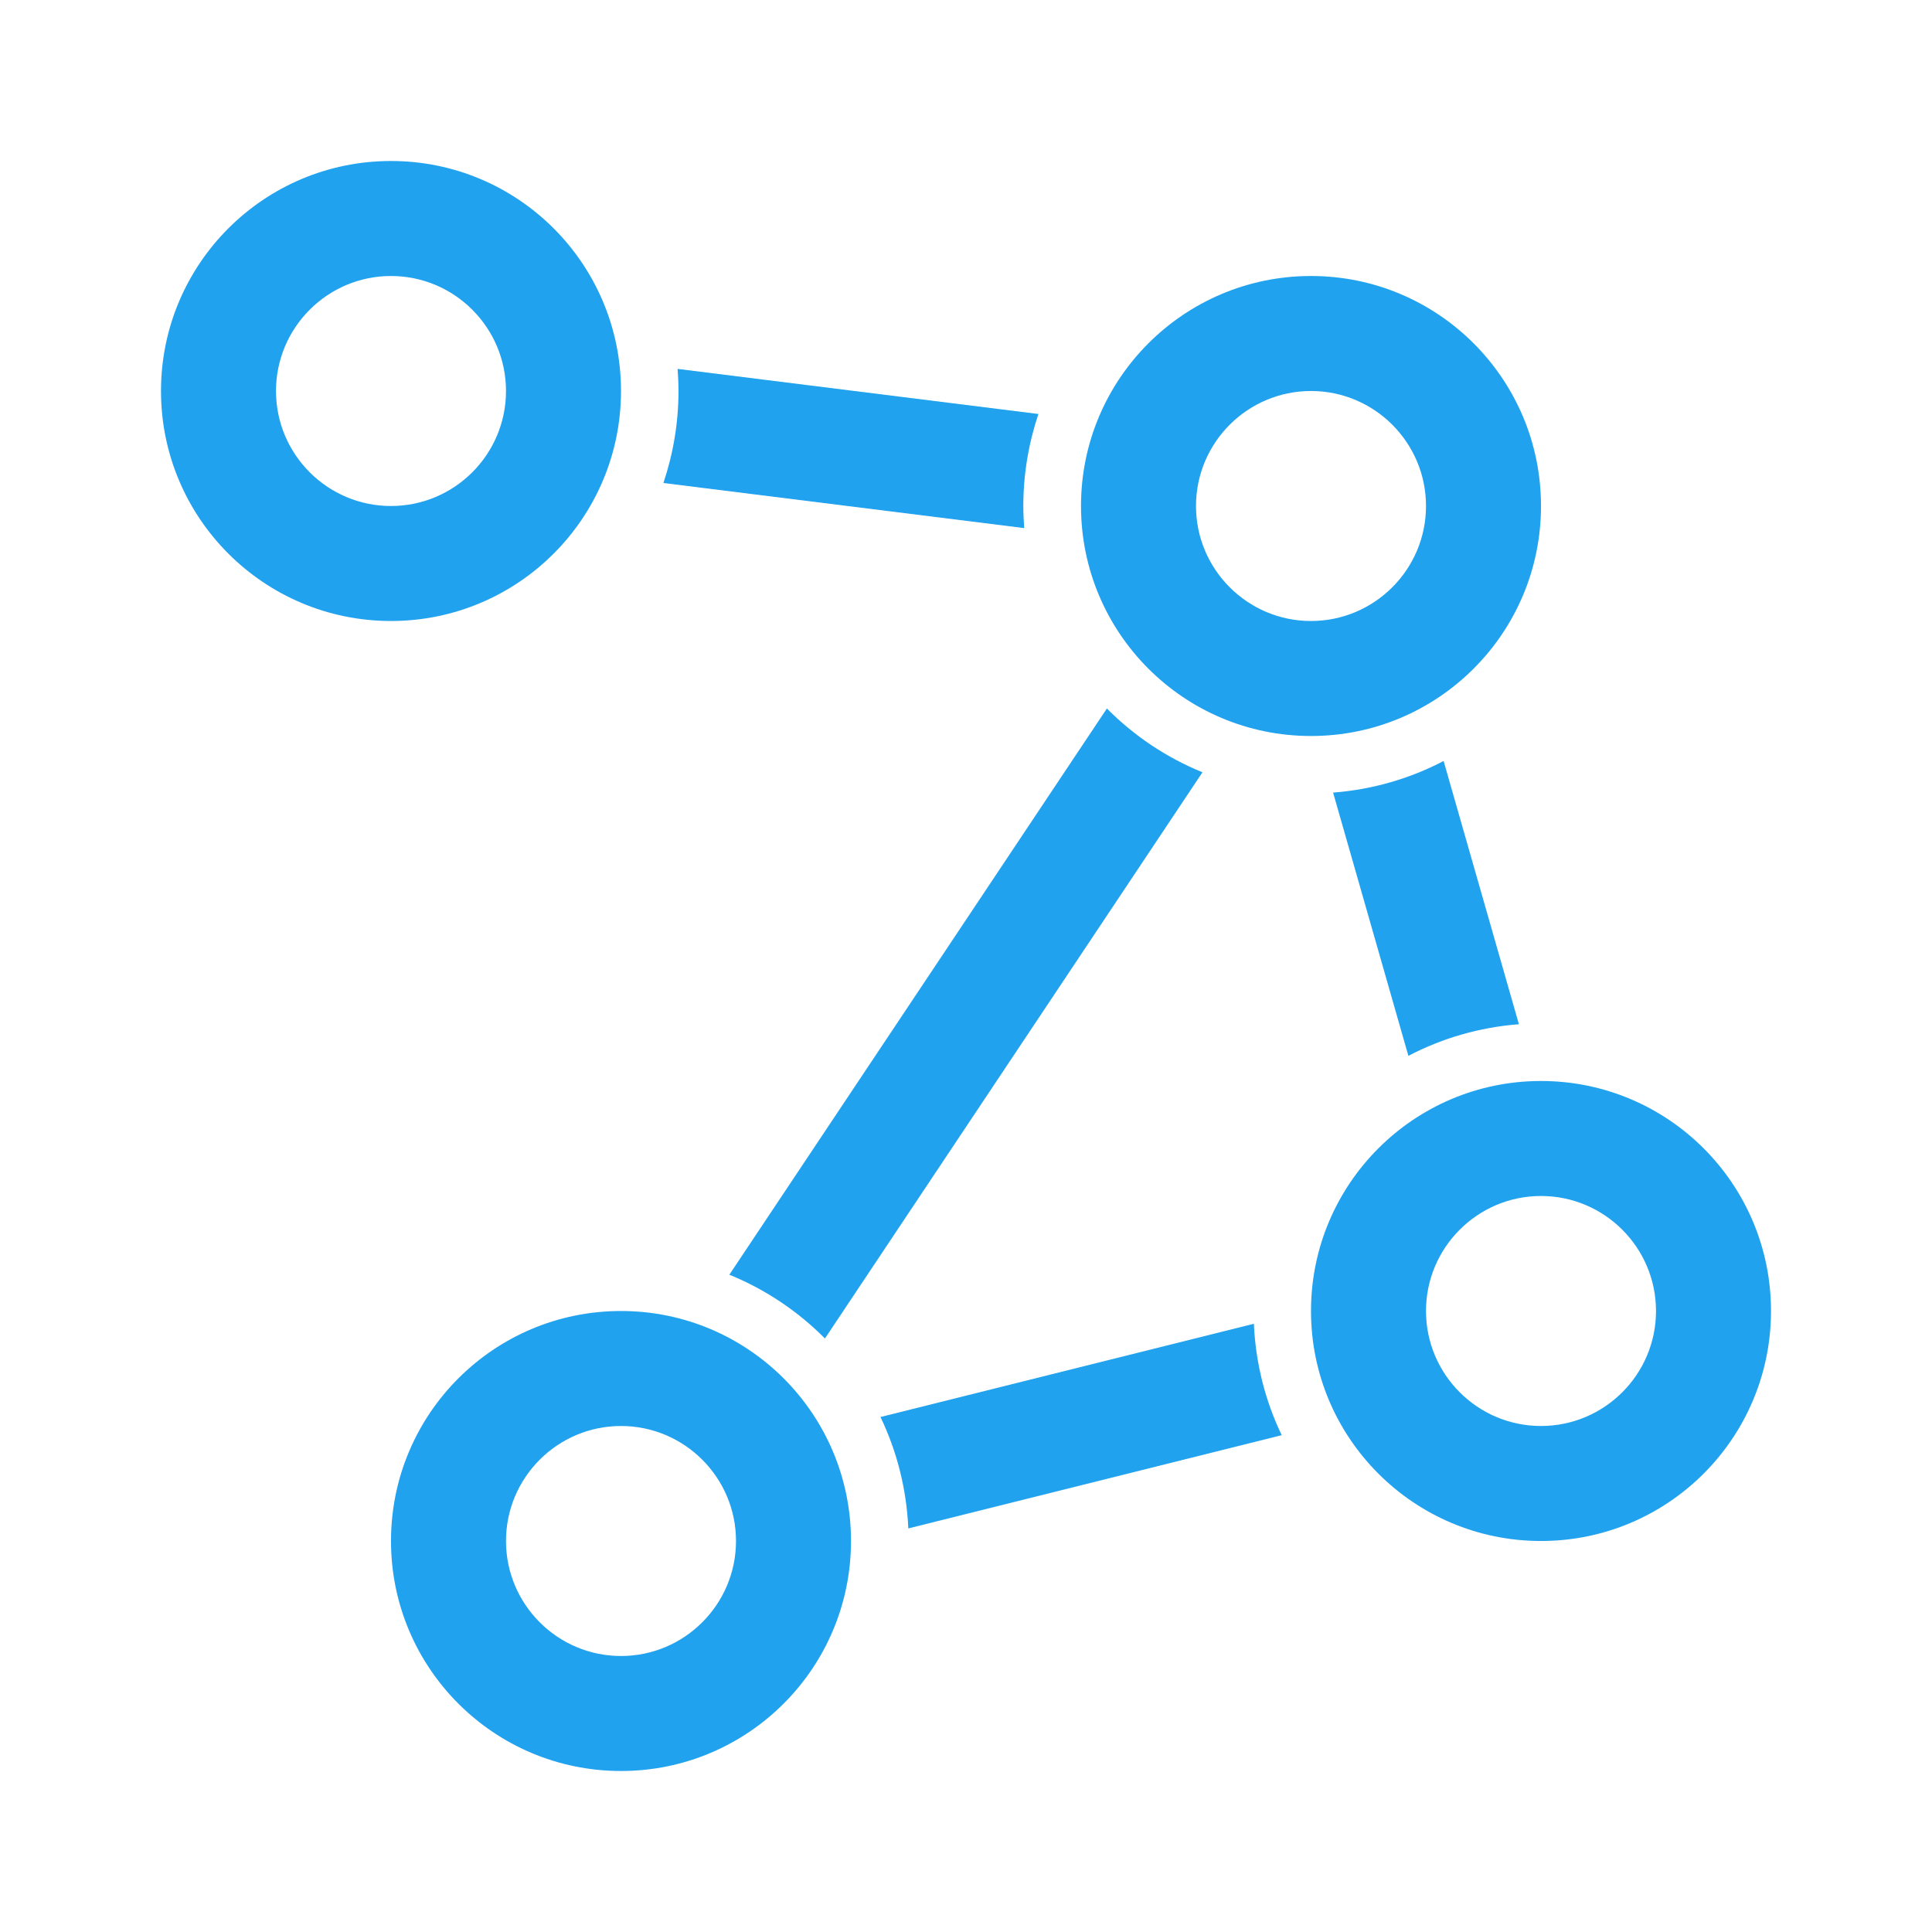 <?xml version="1.0" encoding="UTF-8" standalone="no"?>
<svg
   xmlns:dc="http://purl.org/dc/elements/1.1/"
   xmlns:cc="http://creativecommons.org/ns#"
   xmlns:rdf="http://www.w3.org/1999/02/22-rdf-syntax-ns#"
   xmlns:svg="http://www.w3.org/2000/svg"
   xmlns="http://www.w3.org/2000/svg"
   xmlns:sodipodi="http://sodipodi.sourceforge.net/DTD/sodipodi-0.dtd"
   xmlns:inkscape="http://www.inkscape.org/namespaces/inkscape"
   xml:space="preserve"
   width="36"
   height="36"
   viewBox="0 0 360 360"
   id="svg2"
   version="1.1"
   inkscape:version="0.91 r13725"
   sodipodi:docname="graph.svg"
   style="clip-rule:evenodd;fill-rule:evenodd;image-rendering:optimizeQuality;shape-rendering:geometricPrecision;text-rendering:geometricPrecision"
   inkscape:export-filename="C:\code\qtl\common\client\src\main\webapp\html\GeneMap\assets\img\graph_no_shadow.png"
   inkscape:export-xdpi="90"
   inkscape:export-ydpi="90"><defs
     id="defs18" /><sodipodi:namedview
     pagecolor="#ffffff"
     bordercolor="#666666"
     borderopacity="1"
     objecttolerance="10"
     gridtolerance="10"
     guidetolerance="10"
     inkscape:pageopacity="0"
     inkscape:pageshadow="2"
     inkscape:window-width="1920"
     inkscape:window-height="1018"
     id="namedview16"
     showgrid="false"
     inkscape:zoom="14.707821"
     inkscape:cx="38.463197"
     inkscape:cy="25.998186"
     inkscape:window-x="-8"
     inkscape:window-y="-8"
     inkscape:window-maximized="1"
     inkscape:current-layer="svg2" /><title
     id="title4">graph icon</title><desc
     id="desc6">graph icon from the IconExperience.com O-Collection. Copyright by INCORS GmbH (www.incors.com).</desc><path
     id="curve7"
     d="m 164.062,264.04 69.576,-17.377 c 0.335,7.4 2.143,14.431 5.19,20.759 l -69.576,17.377 c -0.335,-7.4 -2.143,-14.431 -5.19,-20.759 z"
     style="fill:#21a2ef;fill-opacity:1"
     inkscape:connector-curvature="0" /><path
     id="curve6"
     d="m 262.433,196.741 -14.029,-49.051 c 7.366,-0.57 14.33,-2.612 20.592,-5.893 l 14.029,49.052 c -7.366,0.569 -14.33,2.612 -20.592,5.893 z"
     style="fill:#21a2ef;fill-opacity:1"
     inkscape:connector-curvature="0" /><path
     id="curve5"
     d="M 135.904,237.523 206.25,132.02 c 5.056,5.089 11.083,9.141 17.812,11.886 l -70.346,105.502 c -5.056,-5.089 -11.083,-9.141 -17.812,-11.886 z"
     style="fill:#21a2ef;fill-opacity:1"
     inkscape:connector-curvature="0" /><path
     id="curve4"
     d="m 126.261,68.739 67.232,8.404 c -1.808,5.391 -2.812,11.15 -2.812,17.143 0,1.373 0.067,2.745 0.167,4.118 l -67.232,-8.404 c 1.808,-5.391 2.812,-11.15 2.812,-17.143 0,-1.373 -0.067,-2.746 -0.167,-4.118 z"
     style="fill:#21a2ef;fill-opacity:1"
     inkscape:connector-curvature="0" /><path
     id="curve3"
     d="m 115.714,244.286 c 23.672,0 42.857,19.185 42.857,42.857 0,23.672 -19.185,42.857 -42.857,42.857 -23.672,0 -42.857,-19.185 -42.857,-42.857 0,-23.672 19.185,-42.857 42.857,-42.857 z m 0,21.428 c 11.819,0 21.429,9.609 21.429,21.428 0,11.819 -9.609,21.429 -21.429,21.429 -11.819,0 -21.429,-9.61 -21.429,-21.429 0,-11.819 9.609,-21.428 21.429,-21.428 z"
     style="fill:#21a2ef;fill-opacity:1"
     inkscape:connector-curvature="0" /><path
     id="curve2"
     d="m 287.143,201.428 c 23.672,0 42.857,19.185 42.857,42.857 0,23.672 -19.185,42.857 -42.857,42.857 -23.672,0 -42.857,-19.185 -42.857,-42.857 0,-23.672 19.185,-42.857 42.857,-42.857 z m 0,21.428 c 11.819,0 21.429,9.61 21.429,21.429 0,11.819 -9.609,21.428 -21.429,21.428 -11.819,0 -21.429,-9.609 -21.429,-21.428 0,-11.819 9.609,-21.429 21.429,-21.429 z"
     style="fill:#21a2ef;fill-opacity:1"
     inkscape:connector-curvature="0" /><path
     id="curve1"
     d="m 244.286,51.429 c 23.672,0 42.857,19.185 42.857,42.857 0,23.672 -19.185,42.857 -42.857,42.857 -23.672,0 -42.857,-19.185 -42.857,-42.857 0,-23.672 19.185,-42.857 42.857,-42.857 z m 0,21.429 c 11.819,0 21.429,9.609 21.429,21.429 0,11.819 -9.609,21.428 -21.429,21.428 -11.819,0 -21.429,-9.609 -21.429,-21.428 0,-11.819 9.609,-21.429 21.429,-21.429 z"
     style="fill:#21a2ef;fill-opacity:1"
     inkscape:connector-curvature="0" /><path
     id="curve0"
     d="m 72.857,30 c 23.672,0 42.857,19.185 42.857,42.857 0,23.672 -19.185,42.857 -42.857,42.857 C 49.185,115.714 30,96.529 30,72.857 30,49.185 49.185,30 72.857,30 Z m 0,21.429 c 11.819,0 21.429,9.609 21.429,21.429 0,11.819 -9.609,21.429 -21.429,21.429 -11.819,0 -21.429,-9.609 -21.429,-21.429 0,-11.819 9.609,-21.429 21.429,-21.429 z"
     style="fill:#21a2ef;fill-opacity:1"
     inkscape:connector-curvature="0" /></svg>